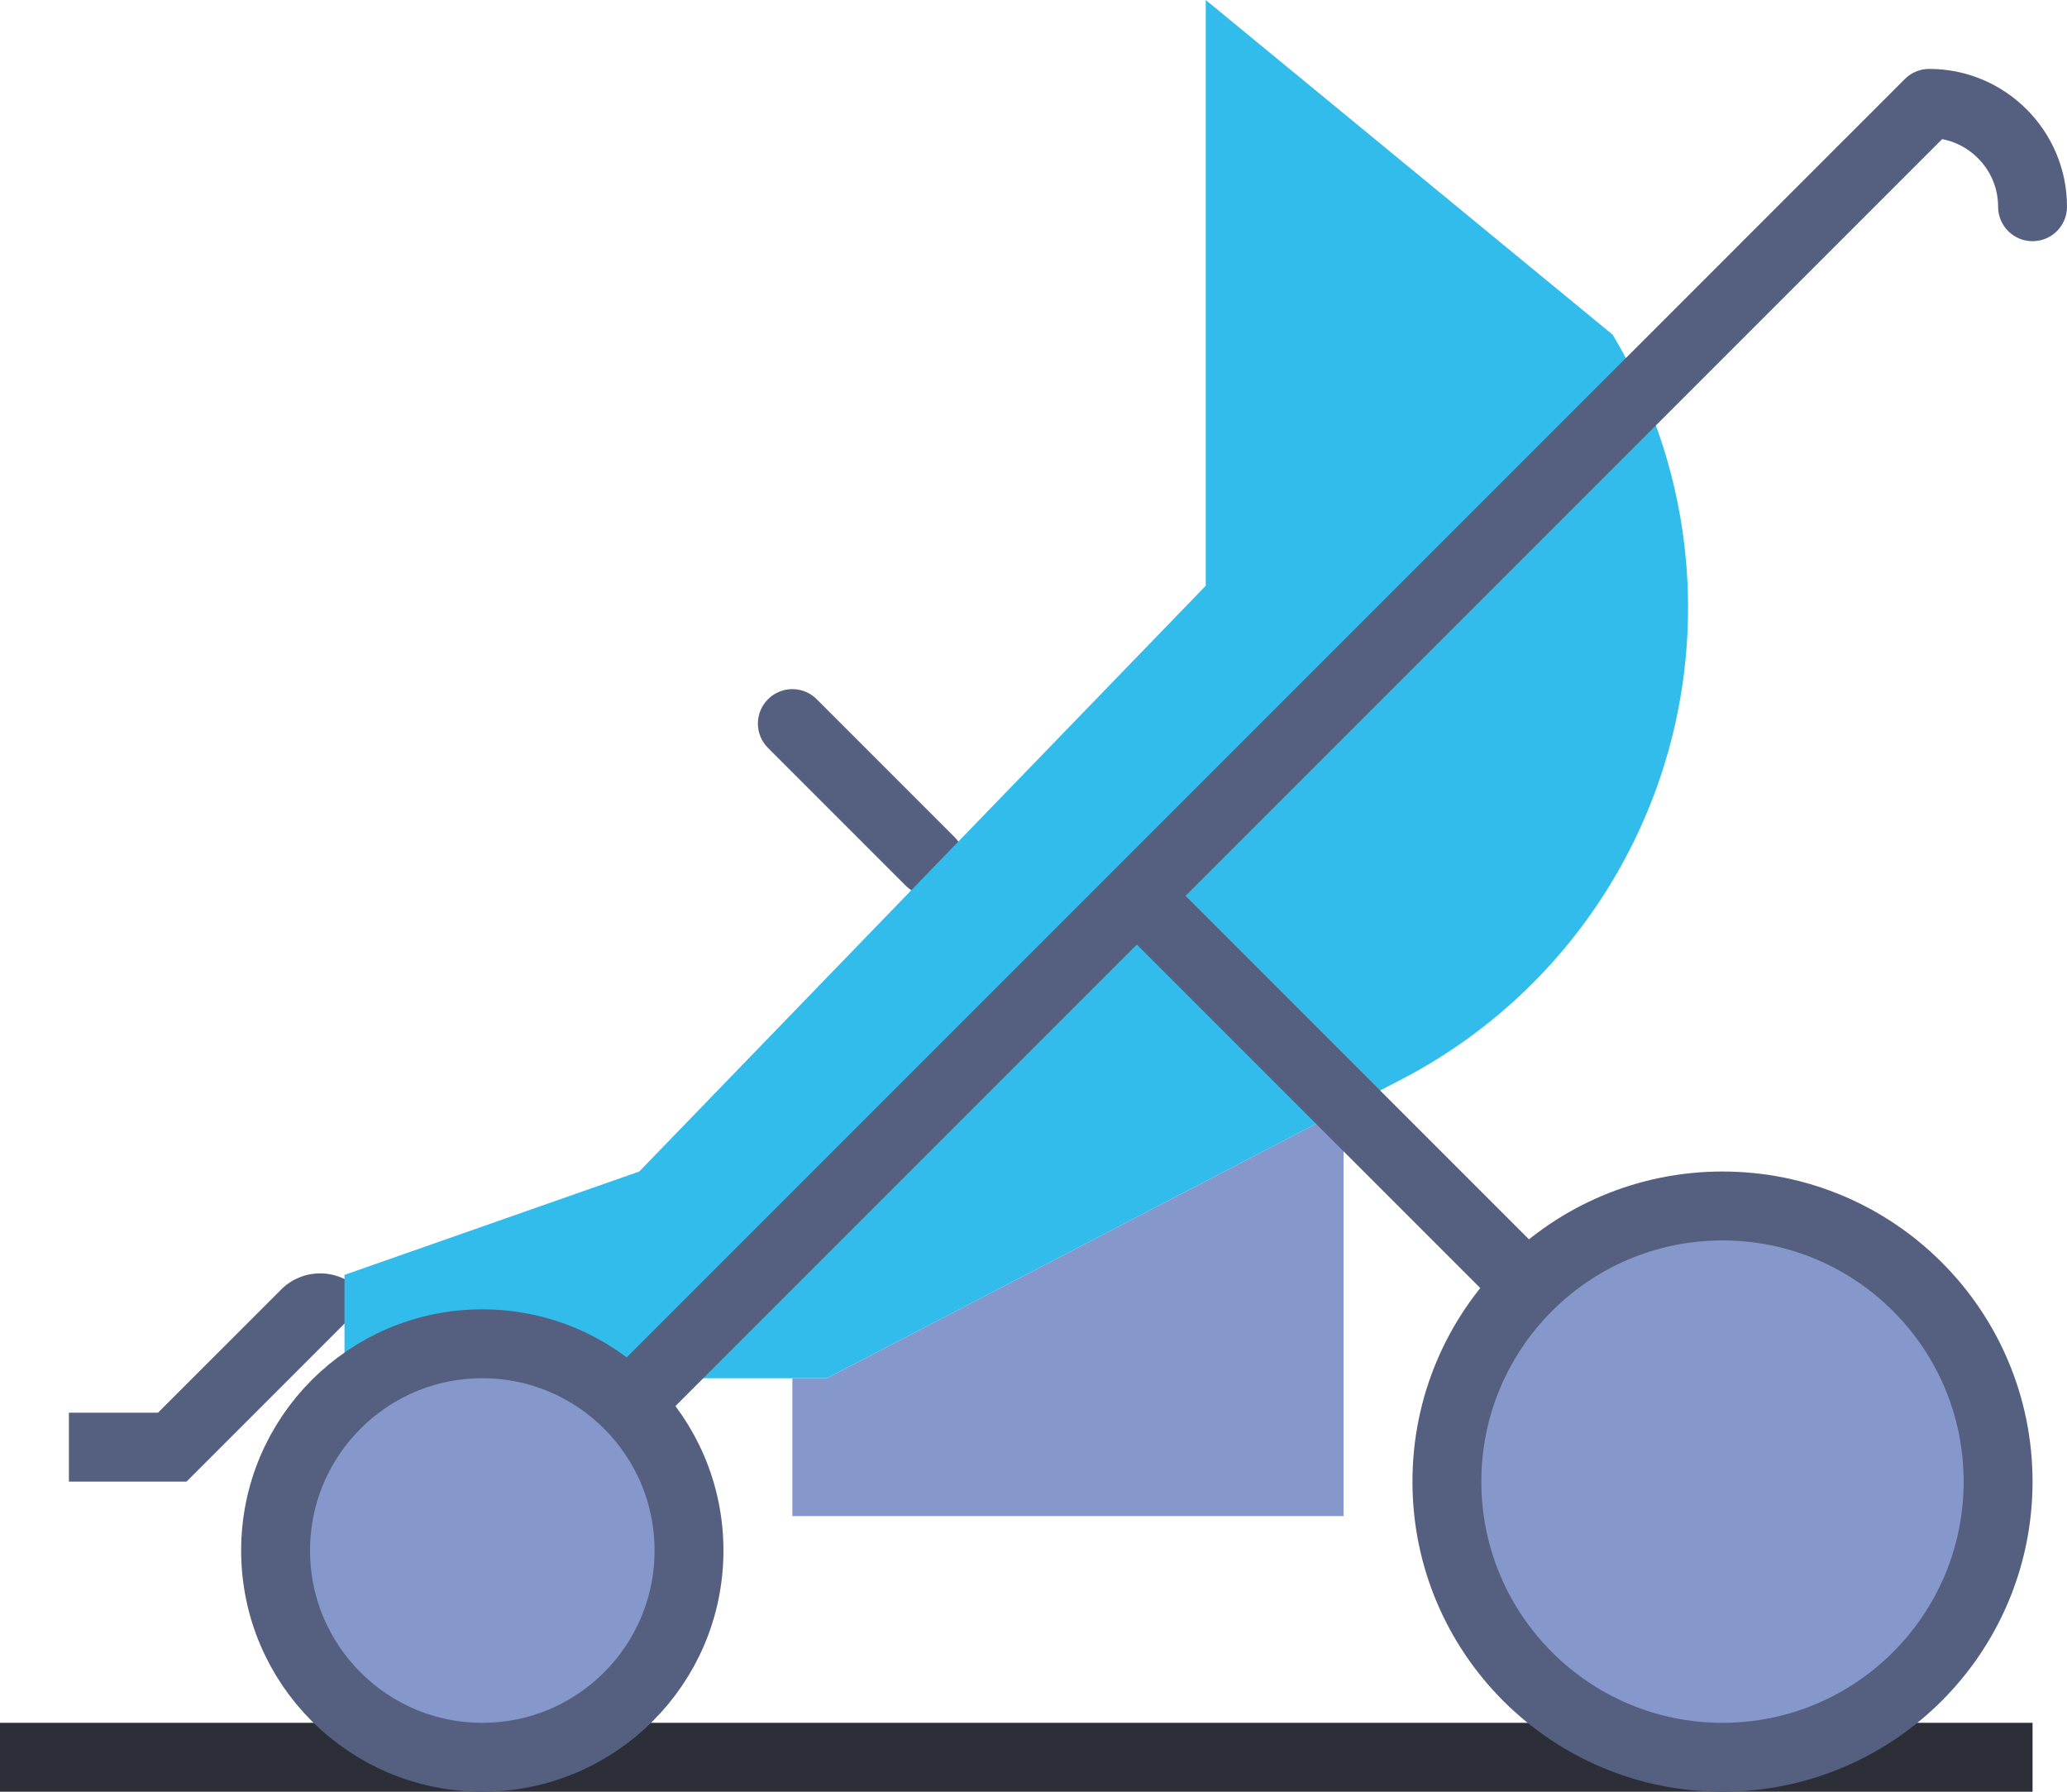 <?xml version="1.0" encoding="UTF-8" standalone="no"?>
<svg width="60px" height="52px" viewBox="0 0 60 52" version="1.1" xmlns="http://www.w3.org/2000/svg" xmlns:xlink="http://www.w3.org/1999/xlink" xmlns:sketch="http://www.bohemiancoding.com/sketch/ns">
    <!-- Generator: Sketch 3.2.2 (9983) - http://www.bohemiancoding.com/sketch -->
    <title>5 - Sport Stroller (Flat)</title>
    <desc>Created with Sketch.</desc>
    <defs></defs>
    <g id="Page-1" stroke="none" stroke-width="1" fill="none" fill-rule="evenodd" sketch:type="MSPage">
        <g id="5---Sport-Stroller-(Flat)" sketch:type="MSLayerGroup">
            <path d="M5.414,43 L2,43 L2,41 L4.586,41 L8.16,37.426 C8.786,36.8 9.8,36.8 10.426,37.426 L10.707,37.707 L5.414,43" id="Fill-29" fill="#556080" sketch:type="MSShapeGroup"></path>
            <path d="M27,26 C26.744,26 26.488,25.902 26.293,25.707 L22.293,21.707 C21.902,21.316 21.902,20.684 22.293,20.293 C22.684,19.902 23.316,19.902 23.707,20.293 L27.707,24.293 C28.098,24.684 28.098,25.316 27.707,25.707 C27.512,25.902 27.256,26 27,26" id="Fill-30" fill="#556080" sketch:type="MSShapeGroup"></path>
            <path d="M24,40 L23,40 L23,44 L39,44 L39,32.2 L24,40" id="Fill-48" fill="#8697CB" sketch:type="MSShapeGroup"></path>
            <path d="M35,0 L35,17 L18.556,34 L10,37 L10,40 L24,40 L40.691,31.321 C45.797,28.666 49,23.389 49,17.634 C49,14.845 48.244,12.108 46.812,9.714 L35,0" id="Fill-49" fill="#31BCEC" sketch:type="MSShapeGroup"></path>
            <path d="M0,50 L59,50 L59,52 L0,52 L0,50 Z" id="Fill-331" fill="#2C2F38" sketch:type="MSShapeGroup"></path>
            <path d="M56,2 C55.723,2 55.473,2.113 55.292,2.294 L13.293,44.293 L14.707,45.707 L33,27.414 L49.293,43.707 L50.707,42.293 L34.414,26 L56.376,4.038 C57.299,4.215 58,5.026 58,6 C58,6.553 58.447,7 59,7 C59.553,7 60,6.553 60,6 C60,3.794 58.206,2 56,2" id="Fill-332" fill="#556080" sketch:type="MSShapeGroup"></path>
            <path d="M58,43 C58,47.418 54.418,51 50,51 C45.582,51 42,47.418 42,43 C42,38.582 45.582,35 50,35 C54.418,35 58,38.582 58,43 L58,43 Z" id="Fill-498" fill="#8697CB" sketch:type="MSShapeGroup"></path>
            <path d="M58,43 C58,47.418 54.418,51 50,51 C45.582,51 42,47.418 42,43 C42,38.582 45.582,35 50,35 C54.418,35 58,38.582 58,43 L58,43 Z" id="Stroke-499" stroke="#556080" stroke-width="2" sketch:type="MSShapeGroup"></path>
            <path d="M20,45 C20,48.314 17.314,51 14,51 C10.686,51 8,48.314 8,45 C8,41.686 10.686,39 14,39 C17.314,39 20,41.686 20,45 L20,45 Z" id="Fill-500" fill="#8697CB" sketch:type="MSShapeGroup"></path>
            <path d="M20,45 C20,48.314 17.314,51 14,51 C10.686,51 8,48.314 8,45 C8,41.686 10.686,39 14,39 C17.314,39 20,41.686 20,45 L20,45 Z" id="Stroke-501" stroke="#556080" stroke-width="2" sketch:type="MSShapeGroup"></path>
        </g>
    </g>
</svg>